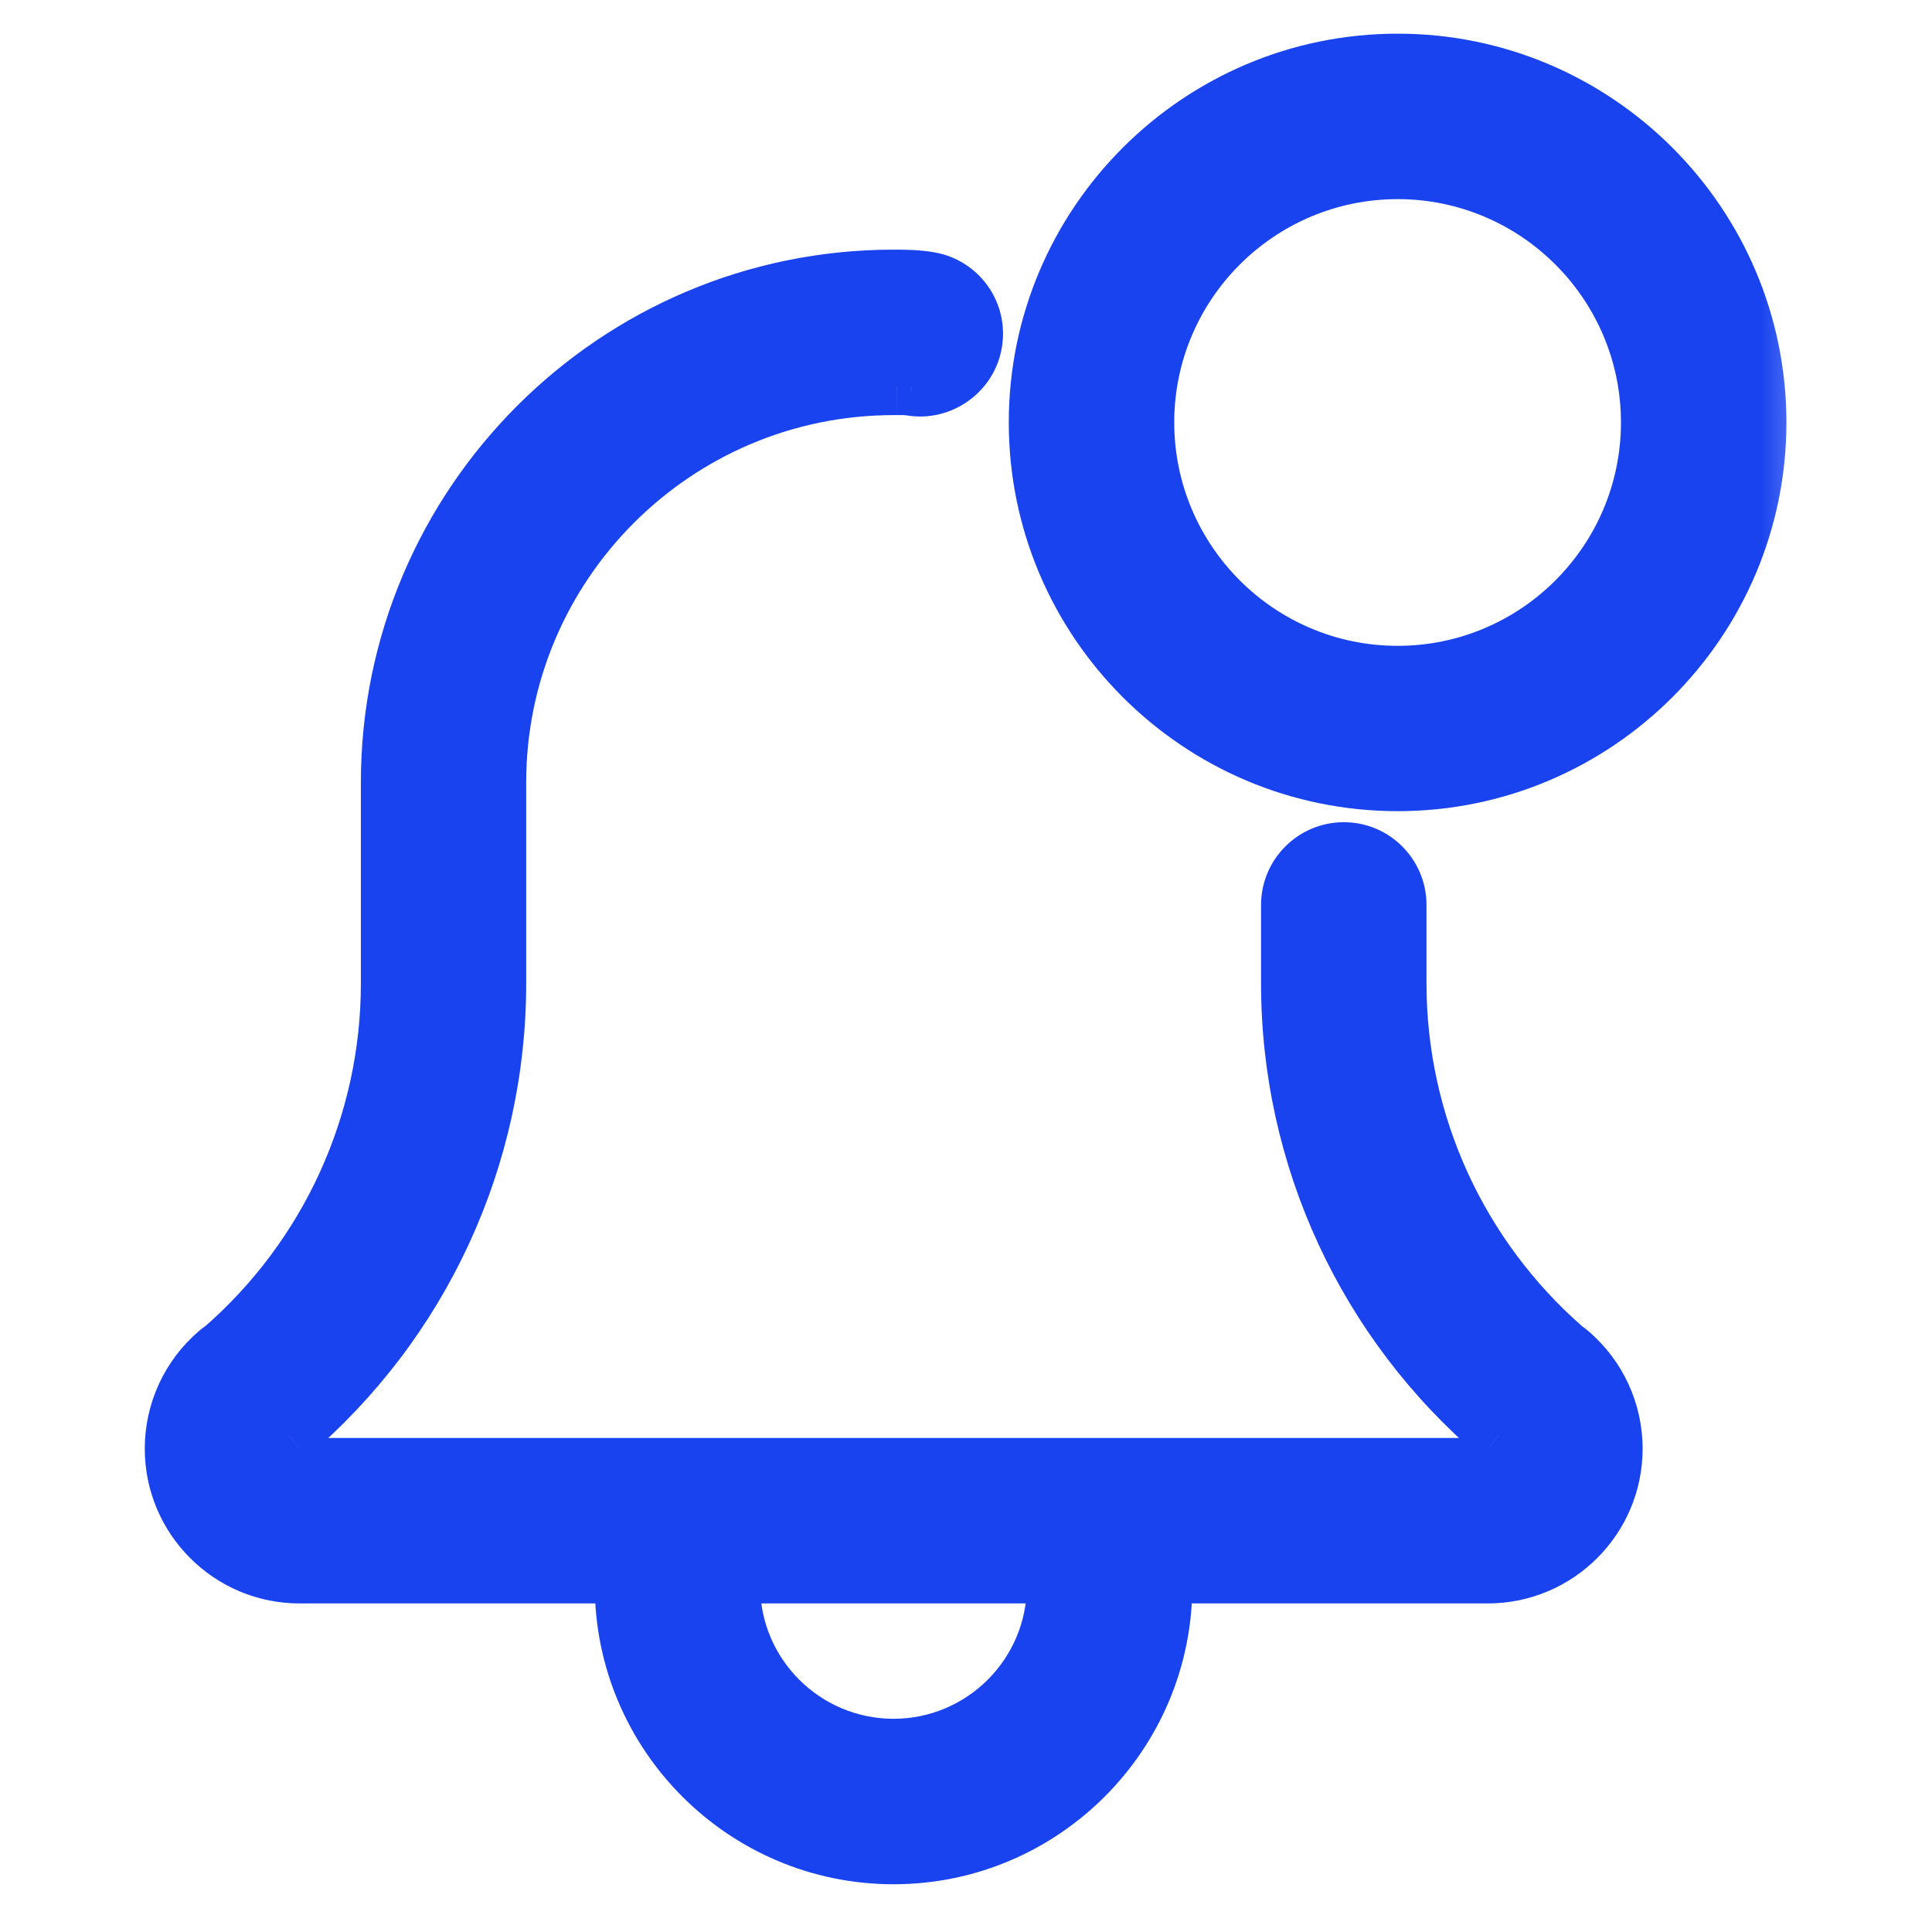 <svg width="20" height="20" viewBox="0 0 13 14" fill="none" xmlns="http://www.w3.org/2000/svg">
<mask id="path-1-outside-1" maskUnits="userSpaceOnUse" x="-0.243" y="-0.548" width="13" height="15" fill="black">
<rect fill="white" x="-0.243" y="-0.548" width="13" height="15"/>
<path fill-rule="evenodd" clip-rule="evenodd" d="M7.018 3.061C7.018 4.5 8.189 5.671 9.628 5.671C11.066 5.671 12.237 4.5 12.237 3.061C12.237 1.622 11.066 0.452 9.628 0.452C8.189 0.452 7.018 1.622 7.018 3.061ZM7.801 3.061C7.801 2.054 8.62 1.235 9.628 1.235C10.635 1.235 11.454 2.054 11.454 3.061C11.454 4.068 10.635 4.888 9.628 4.888C8.62 4.888 7.801 4.068 7.801 3.061ZM10.281 11.411H7.924C7.929 11.436 7.932 11.462 7.932 11.489C7.932 12.568 7.053 13.446 5.975 13.446C4.896 13.446 4.018 12.568 4.018 11.489C4.018 11.462 4.02 11.436 4.025 11.411H1.67C1.167 11.411 0.757 11.001 0.757 10.498C0.757 10.23 0.873 9.977 1.076 9.804C1.09 9.792 1.104 9.782 1.118 9.772C1.884 9.104 2.323 8.142 2.323 7.126V5.67C2.323 3.656 3.962 2.017 5.976 2.017C6.059 2.017 6.15 2.019 6.233 2.033C6.447 2.068 6.591 2.27 6.555 2.483C6.52 2.696 6.314 2.84 6.105 2.805C6.071 2.799 6.034 2.799 6 2.8L5.976 2.8C4.394 2.8 3.106 4.087 3.106 5.67V7.126C3.106 8.387 2.553 9.58 1.591 10.399L1.587 10.402C1.58 10.407 1.574 10.412 1.568 10.417C1.553 10.434 1.54 10.462 1.54 10.498C1.54 10.569 1.599 10.628 1.67 10.628H10.281C10.352 10.628 10.412 10.569 10.412 10.498C10.412 10.461 10.398 10.434 10.384 10.417C10.376 10.411 10.369 10.405 10.361 10.399C9.398 9.58 8.846 8.387 8.846 7.126V6.558C8.846 6.341 9.022 6.166 9.238 6.166C9.454 6.166 9.629 6.341 9.629 6.558V7.126C9.629 8.142 10.068 9.105 10.835 9.774C10.849 9.783 10.863 9.793 10.875 9.804C11.078 9.977 11.195 10.23 11.195 10.498C11.195 11.001 10.785 11.411 10.281 11.411ZM4.793 11.411H7.157C7.152 11.436 7.149 11.462 7.149 11.489C7.149 12.137 6.622 12.663 5.975 12.663C5.328 12.663 4.8 12.137 4.8 11.489C4.8 11.462 4.798 11.436 4.793 11.411Z"/>
</mask>
<path fill-rule="evenodd" clip-rule="evenodd" d="M7.018 3.061C7.018 4.5 8.189 5.671 9.628 5.671C11.066 5.671 12.237 4.5 12.237 3.061C12.237 1.622 11.066 0.452 9.628 0.452C8.189 0.452 7.018 1.622 7.018 3.061ZM7.801 3.061C7.801 2.054 8.62 1.235 9.628 1.235C10.635 1.235 11.454 2.054 11.454 3.061C11.454 4.068 10.635 4.888 9.628 4.888C8.62 4.888 7.801 4.068 7.801 3.061ZM10.281 11.411H7.924C7.929 11.436 7.932 11.462 7.932 11.489C7.932 12.568 7.053 13.446 5.975 13.446C4.896 13.446 4.018 12.568 4.018 11.489C4.018 11.462 4.02 11.436 4.025 11.411H1.67C1.167 11.411 0.757 11.001 0.757 10.498C0.757 10.23 0.873 9.977 1.076 9.804C1.09 9.792 1.104 9.782 1.118 9.772C1.884 9.104 2.323 8.142 2.323 7.126V5.67C2.323 3.656 3.962 2.017 5.976 2.017C6.059 2.017 6.15 2.019 6.233 2.033C6.447 2.068 6.591 2.27 6.555 2.483C6.52 2.696 6.314 2.84 6.105 2.805C6.071 2.799 6.034 2.799 6 2.8L5.976 2.8C4.394 2.8 3.106 4.087 3.106 5.67V7.126C3.106 8.387 2.553 9.58 1.591 10.399L1.587 10.402C1.58 10.407 1.574 10.412 1.568 10.417C1.553 10.434 1.54 10.462 1.54 10.498C1.54 10.569 1.599 10.628 1.67 10.628H10.281C10.352 10.628 10.412 10.569 10.412 10.498C10.412 10.461 10.398 10.434 10.384 10.417C10.376 10.411 10.369 10.405 10.361 10.399C9.398 9.58 8.846 8.387 8.846 7.126V6.558C8.846 6.341 9.022 6.166 9.238 6.166C9.454 6.166 9.629 6.341 9.629 6.558V7.126C9.629 8.142 10.068 9.105 10.835 9.774C10.849 9.783 10.863 9.793 10.875 9.804C11.078 9.977 11.195 10.23 11.195 10.498C11.195 11.001 10.785 11.411 10.281 11.411ZM4.793 11.411H7.157C7.152 11.436 7.149 11.462 7.149 11.489C7.149 12.137 6.622 12.663 5.975 12.663C5.328 12.663 4.8 12.137 4.8 11.489C4.8 11.462 4.798 11.436 4.793 11.411Z" fill="#1943EF"/>
<path d="M7.924 11.411V11.203H7.67L7.72 11.452L7.924 11.411ZM4.025 11.411L4.229 11.452L4.28 11.203H4.025V11.411ZM1.076 9.804L1.212 9.961L1.213 9.96L1.076 9.804ZM1.118 9.772L1.231 9.947L1.244 9.939L1.255 9.929L1.118 9.772ZM6.233 2.033L6.198 2.238L6.199 2.238L6.233 2.033ZM6.555 2.483L6.35 2.449L6.35 2.449L6.555 2.483ZM6.105 2.805L6.14 2.6L6.138 2.599L6.105 2.805ZM6 2.8L6.001 3.008L6.002 3.008L6 2.8ZM5.976 2.8V3.008L5.977 3.008L5.976 2.8ZM1.591 10.399L1.721 10.561L1.725 10.557L1.591 10.399ZM1.587 10.402L1.456 10.241L1.456 10.241L1.587 10.402ZM1.568 10.417L1.45 10.245L1.424 10.263L1.404 10.288L1.568 10.417ZM10.384 10.417L10.544 10.285L10.528 10.264L10.507 10.249L10.384 10.417ZM10.361 10.399L10.226 10.557L10.231 10.561L10.361 10.399ZM10.835 9.774L10.698 9.931L10.709 9.939L10.72 9.947L10.835 9.774ZM10.875 9.804L10.738 9.96L10.74 9.962L10.875 9.804ZM7.157 11.411L7.36 11.452L7.411 11.203H7.157V11.411ZM4.793 11.411V11.203H4.538L4.589 11.452L4.793 11.411ZM9.628 5.463C8.304 5.463 7.226 4.385 7.226 3.061H6.81C6.81 4.615 8.074 5.878 9.628 5.878V5.463ZM12.029 3.061C12.029 4.385 10.952 5.463 9.628 5.463V5.878C11.181 5.878 12.445 4.615 12.445 3.061H12.029ZM9.628 0.66C10.952 0.66 12.029 1.737 12.029 3.061H12.445C12.445 1.508 11.181 0.244 9.628 0.244V0.66ZM7.226 3.061C7.226 1.737 8.304 0.66 9.628 0.66V0.244C8.074 0.244 6.81 1.508 6.81 3.061H7.226ZM9.628 1.027C8.506 1.027 7.593 1.939 7.593 3.061H8.009C8.009 2.169 8.735 1.443 9.628 1.443V1.027ZM11.662 3.061C11.662 1.939 10.75 1.027 9.628 1.027V1.443C10.52 1.443 11.246 2.169 11.246 3.061H11.662ZM9.628 5.096C10.75 5.096 11.662 4.183 11.662 3.061H11.246C11.246 3.954 10.52 4.68 9.628 4.68V5.096ZM7.593 3.061C7.593 4.183 8.506 5.096 9.628 5.096V4.68C8.735 4.68 8.009 3.954 8.009 3.061H7.593ZM7.924 11.619H10.281V11.203H7.924V11.619ZM8.14 11.489C8.14 11.448 8.136 11.408 8.128 11.37L7.72 11.452C7.722 11.464 7.724 11.476 7.724 11.489H8.14ZM5.975 13.654C7.168 13.654 8.14 12.683 8.14 11.489H7.724C7.724 12.454 6.939 13.238 5.975 13.238V13.654ZM3.81 11.489C3.81 12.683 4.781 13.654 5.975 13.654V13.238C5.011 13.238 4.226 12.454 4.226 11.489H3.81ZM3.822 11.37C3.814 11.408 3.81 11.448 3.81 11.489H4.226C4.226 11.476 4.227 11.464 4.229 11.452L3.822 11.37ZM1.67 11.619H4.025V11.203H1.67V11.619ZM0.549 10.498C0.549 11.116 1.052 11.619 1.67 11.619V11.203C1.282 11.203 0.965 10.886 0.965 10.498H0.549ZM0.941 9.646C0.692 9.859 0.549 10.17 0.549 10.498H0.965C0.965 10.291 1.055 10.096 1.212 9.961L0.941 9.646ZM1.005 9.598C0.983 9.612 0.961 9.628 0.939 9.647L1.213 9.96C1.218 9.956 1.224 9.951 1.231 9.947L1.005 9.598ZM2.115 7.126C2.115 8.082 1.702 8.986 0.981 9.616L1.255 9.929C2.066 9.221 2.531 8.202 2.531 7.126H2.115ZM2.115 5.67V7.126H2.531V5.67H2.115ZM5.976 1.809C3.847 1.809 2.115 3.541 2.115 5.67H2.531C2.531 3.771 4.077 2.225 5.976 2.225V1.809ZM6.268 1.828C6.165 1.81 6.059 1.809 5.976 1.809V2.225C6.059 2.225 6.134 2.227 6.198 2.238L6.268 1.828ZM6.76 2.517C6.815 2.191 6.594 1.882 6.267 1.828L6.199 2.238C6.299 2.255 6.367 2.349 6.35 2.449L6.76 2.517ZM6.07 3.01C6.392 3.064 6.706 2.844 6.76 2.517L6.35 2.449C6.334 2.548 6.236 2.616 6.14 2.6L6.07 3.01ZM6.002 3.008C6.04 3.007 6.058 3.008 6.071 3.01L6.138 2.599C6.084 2.591 6.029 2.592 5.998 2.592L6.002 3.008ZM5.977 3.008L6.001 3.008L5.998 2.592L5.975 2.592L5.977 3.008ZM3.313 5.67C3.313 4.202 4.508 3.008 5.976 3.008V2.592C4.279 2.592 2.898 3.973 2.898 5.67H3.313ZM3.313 7.126V5.67H2.898V7.126H3.313ZM1.725 10.557C2.734 9.699 3.313 8.448 3.313 7.126H2.898C2.898 8.326 2.372 9.461 1.456 10.241L1.725 10.557ZM1.717 10.564L1.721 10.561L1.46 10.237L1.456 10.241L1.717 10.564ZM1.685 10.588C1.7 10.578 1.712 10.568 1.718 10.564L1.456 10.241C1.449 10.246 1.449 10.246 1.45 10.245L1.685 10.588ZM1.748 10.498C1.748 10.517 1.74 10.534 1.731 10.546L1.404 10.288C1.367 10.335 1.332 10.406 1.332 10.498H1.748ZM1.67 10.42C1.694 10.42 1.713 10.43 1.726 10.443C1.738 10.455 1.748 10.474 1.748 10.498H1.332C1.332 10.683 1.485 10.836 1.67 10.836V10.42ZM10.281 10.42H1.67V10.836H10.281V10.42ZM10.204 10.498C10.204 10.474 10.214 10.455 10.226 10.442C10.239 10.43 10.258 10.42 10.281 10.42V10.836C10.467 10.836 10.62 10.684 10.62 10.498H10.204ZM10.223 10.549C10.218 10.543 10.213 10.535 10.21 10.525C10.206 10.515 10.204 10.506 10.204 10.498H10.62C10.62 10.405 10.584 10.333 10.544 10.285L10.223 10.549ZM10.231 10.561C10.234 10.563 10.248 10.575 10.261 10.585L10.507 10.249C10.506 10.249 10.505 10.248 10.503 10.246C10.502 10.245 10.5 10.244 10.498 10.242C10.496 10.241 10.494 10.239 10.492 10.237L10.231 10.561ZM8.638 7.126C8.638 8.448 9.217 9.699 10.226 10.557L10.496 10.241C9.579 9.461 9.054 8.326 9.054 7.126H8.638ZM8.638 6.558V7.126H9.054V6.558H8.638ZM9.238 5.958C8.907 5.958 8.638 6.227 8.638 6.558H9.054C9.054 6.456 9.136 6.374 9.238 6.374V5.958ZM9.837 6.558C9.837 6.227 9.569 5.958 9.238 5.958V6.374C9.339 6.374 9.421 6.456 9.421 6.558H9.837ZM9.837 7.126V6.558H9.421V7.126H9.837ZM10.972 9.617C10.25 8.987 9.837 8.082 9.837 7.126H9.421C9.421 8.203 9.886 9.222 10.698 9.931L10.972 9.617ZM11.012 9.648C10.991 9.629 10.969 9.613 10.95 9.601L10.72 9.947C10.729 9.953 10.735 9.957 10.738 9.96L11.012 9.648ZM11.403 10.498C11.403 10.17 11.26 9.859 11.01 9.646L10.74 9.962C10.897 10.096 10.987 10.291 10.987 10.498H11.403ZM10.281 11.619C10.9 11.619 11.403 11.116 11.403 10.498H10.987C10.987 10.886 10.67 11.203 10.281 11.203V11.619ZM7.157 11.203H4.793V11.619H7.157V11.203ZM7.357 11.489C7.357 11.476 7.358 11.464 7.36 11.452L6.953 11.37C6.945 11.408 6.941 11.448 6.941 11.489H7.357ZM5.975 12.871C6.737 12.871 7.357 12.252 7.357 11.489H6.941C6.941 12.022 6.507 12.455 5.975 12.455V12.871ZM4.592 11.489C4.592 12.252 5.213 12.871 5.975 12.871V12.455C5.442 12.455 5.008 12.022 5.008 11.489H4.592ZM4.589 11.452C4.591 11.464 4.592 11.476 4.592 11.489H5.008C5.008 11.448 5.004 11.408 4.996 11.37L4.589 11.452Z" fill="#1943EF" mask="url(#path-1-outside-1)"/>
</svg>

